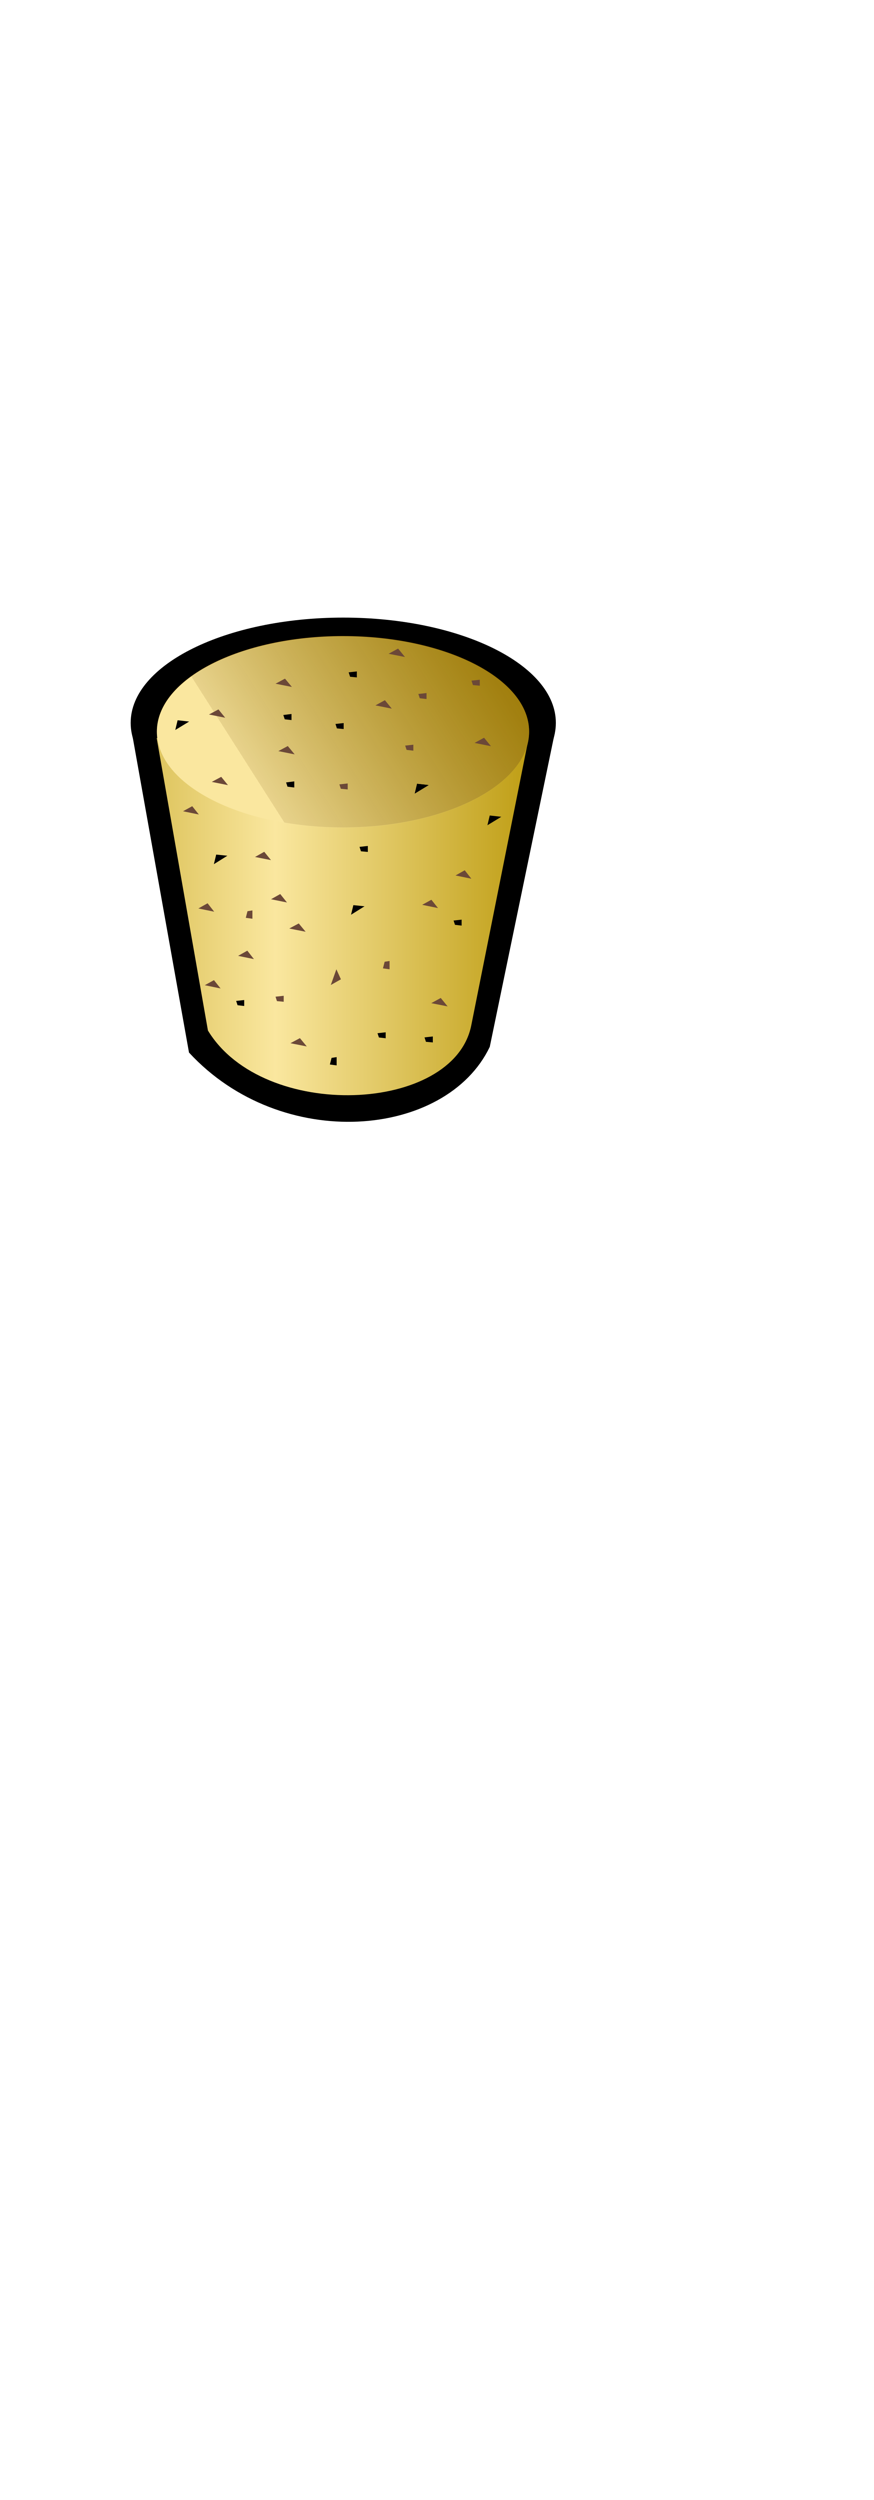 <?xml version="1.0" encoding="UTF-8" standalone="no"?>
<!-- Created with Inkscape (http://www.inkscape.org/) -->

<svg
   xmlns:i="http://ns.adobe.com/AdobeIllustrator/10.0/"
   xmlns:a="http://ns.adobe.com/AdobeSVGViewerExtensions/3.0/"
   xmlns:dc="http://purl.org/dc/elements/1.1/"
   xmlns:cc="http://creativecommons.org/ns#"
   xmlns:rdf="http://www.w3.org/1999/02/22-rdf-syntax-ns#"
   xmlns:svg="http://www.w3.org/2000/svg"
   xmlns="http://www.w3.org/2000/svg"
   xmlns:xlink="http://www.w3.org/1999/xlink"
   xmlns:sodipodi="http://sodipodi.sourceforge.net/DTD/sodipodi-0.dtd"
   xmlns:inkscape="http://www.inkscape.org/namespaces/inkscape"
   width="210"
   height="600"
   id="svg5291"
   sodipodi:version="0.32"
   inkscape:version="0.48.3.1 r9886"
   version="1.0"
   sodipodi:docname="cork.svg"
   inkscape:output_extension="org.inkscape.output.svg.inkscape">
  <defs
     id="defs5293">
    <linearGradient
       id="linearGradient4385">
      <stop
         id="stop4387"
         offset="0"
         style="stop-color:#d0c47e;stop-opacity:0.522;" />
      <stop
         id="stop4389"
         offset="1"
         style="stop-color:#e1cd91;stop-opacity:0;" />
    </linearGradient>
    <linearGradient
       gradientUnits="userSpaceOnUse"
       id="linearGradient4351"
       x1="155.935"
       x2="155.935"
       y1="332.49"
       y2="20.772">
      <stop
         offset="0"
         style="stop-color:#bf9e15;stop-opacity:0.664;"
         id="stop4355" />
      <stop
         offset="1"
         style="stop-color:#fae79f;stop-opacity:0.876;"
         id="stop4357" />
      <a:midPointStop
         offset="0"
         style="stop-color:#FFFFFF" />
      <a:midPointStop
         offset="0.5"
         style="stop-color:#FFFFFF" />
      <a:midPointStop
         offset="0"
         style="stop-color:#BF9E15" />
      <a:midPointStop
         offset="0.5"
         style="stop-color:#BF9E15" />
      <a:midPointStop
         offset="1"
         style="stop-color:#FAE79F" />
    </linearGradient>
    <linearGradient
       gradientUnits="userSpaceOnUse"
       id="XMLID_5_"
       x1="470.062"
       x2="436.931"
       y1="378.774"
       y2="372.932">
      <stop
         offset="0"
         style="stop-color:#FFFFFF"
         id="stop3066" />
      <stop
         offset="0"
         style="stop-color:#BF9E15"
         id="stop3068" />
      <stop
         offset="1"
         style="stop-color:#FAE79F"
         id="stop3070" />
      <a:midPointStop
         offset="0"
         style="stop-color:#FFFFFF" />
      <a:midPointStop
         offset="0.5"
         style="stop-color:#FFFFFF" />
      <a:midPointStop
         offset="0"
         style="stop-color:#BF9E15" />
      <a:midPointStop
         offset="0.5"
         style="stop-color:#BF9E15" />
      <a:midPointStop
         offset="1"
         style="stop-color:#FAE79F" />
    </linearGradient>
    <linearGradient
       gradientUnits="userSpaceOnUse"
       id="XMLID_4_"
       x1="265.135"
       x2="293.753"
       y1="432.457"
       y2="270.153">
      <stop
         offset="0"
         style="stop-color:#FFFFFF"
         id="stop3027" />
      <stop
         offset="0"
         style="stop-color:#BF9E15"
         id="stop3029" />
      <stop
         offset="1"
         style="stop-color:#FAE79F"
         id="stop3031" />
      <a:midPointStop
         offset="0"
         style="stop-color:#FFFFFF" />
      <a:midPointStop
         offset="0.5"
         style="stop-color:#FFFFFF" />
      <a:midPointStop
         offset="0"
         style="stop-color:#BF9E15" />
      <a:midPointStop
         offset="0.5"
         style="stop-color:#BF9E15" />
      <a:midPointStop
         offset="1"
         style="stop-color:#FAE79F" />
    </linearGradient>
    <linearGradient
       gradientUnits="userSpaceOnUse"
       id="XMLID_3_"
       x1="155.614"
       x2="155.614"
       y1="1.56"
       y2="32.763">
      <stop
         offset="0"
         style="stop-color:#FFFFFF"
         id="stop2934" />
      <stop
         offset="0"
         style="stop-color:#BF9E15"
         id="stop2936" />
      <stop
         offset="1"
         style="stop-color:#FAE79F"
         id="stop2938" />
      <a:midPointStop
         offset="0"
         style="stop-color:#FFFFFF" />
      <a:midPointStop
         offset="0.5"
         style="stop-color:#FFFFFF" />
      <a:midPointStop
         offset="0"
         style="stop-color:#BF9E15" />
      <a:midPointStop
         offset="0.5"
         style="stop-color:#BF9E15" />
      <a:midPointStop
         offset="1"
         style="stop-color:#FAE79F" />
    </linearGradient>
    <linearGradient
       gradientUnits="userSpaceOnUse"
       id="XMLID_2_"
       x1="155.935"
       x2="155.935"
       y1="332.49"
       y2="20.772">
      <stop
         offset="0"
         style="stop-color:#FFFFFF"
         id="stop2895" />
      <stop
         offset="0"
         style="stop-color:#BF9E15"
         id="stop2897" />
      <stop
         offset="1"
         style="stop-color:#FAE79F"
         id="stop2899" />
      <a:midPointStop
         offset="0"
         style="stop-color:#FFFFFF" />
      <a:midPointStop
         offset="0.5"
         style="stop-color:#FFFFFF" />
      <a:midPointStop
         offset="0"
         style="stop-color:#BF9E15" />
      <a:midPointStop
         offset="0.5"
         style="stop-color:#BF9E15" />
      <a:midPointStop
         offset="1"
         style="stop-color:#FAE79F" />
    </linearGradient>
    <linearGradient
       gradientUnits="userSpaceOnUse"
       id="XMLID_1_"
       x1="238.024"
       x2="212.048"
       y1="330.882"
       y2="478.203">
      <stop
         offset="0"
         style="stop-color:#FFFFFF"
         id="stop2884" />
      <stop
         offset="0"
         style="stop-color:#BFBFBF"
         id="stop2886" />
      <stop
         offset="1"
         style="stop-color:#FFFFFF"
         id="stop2888" />
      <a:midPointStop
         offset="0"
         style="stop-color:#FFFFFF" />
      <a:midPointStop
         offset="0.5"
         style="stop-color:#FFFFFF" />
      <a:midPointStop
         offset="0"
         style="stop-color:#BFBFBF" />
      <a:midPointStop
         offset="0.5"
         style="stop-color:#BFBFBF" />
      <a:midPointStop
         offset="1"
         style="stop-color:#FFFFFF" />
    </linearGradient>
    <linearGradient
       inkscape:collect="always"
       id="linearGradient4384">
      <stop
         style="stop-color: white; stop-opacity: 1;"
         offset="0"
         id="stop4386" />
      <stop
         style="stop-color: white; stop-opacity: 0;"
         offset="1"
         id="stop4388" />
    </linearGradient>
    <linearGradient
       inkscape:collect="always"
       id="linearGradient3636">
      <stop
         style="stop-color: white; stop-opacity: 1;"
         offset="0"
         id="stop3638" />
      <stop
         style="stop-color: white; stop-opacity: 0;"
         offset="1"
         id="stop3640" />
    </linearGradient>
    <linearGradient
       inkscape:collect="always"
       id="linearGradient3436">
      <stop
         style="stop-color: white; stop-opacity: 1;"
         offset="0"
         id="stop3438" />
      <stop
         style="stop-color: white; stop-opacity: 0;"
         offset="1"
         id="stop3440" />
    </linearGradient>
    <linearGradient
       id="linearGradient1400">
      <stop
         id="stop1401"
         offset="0"
         style="stop-color: rgb(0, 0, 0); stop-opacity: 0.678;" />
      <stop
         id="stop1403"
         offset="0.57"
         style="stop-color: rgb(0, 0, 0); stop-opacity: 0.329;" />
      <stop
         id="stop1402"
         offset="1"
         style="stop-color: rgb(0, 0, 0); stop-opacity: 0;" />
    </linearGradient>
    <linearGradient
       id="linearGradient11719">
      <stop
         style="stop-color: black; stop-opacity: 0;"
         offset="0"
         id="stop11721" />
      <stop
         style="stop-color: black; stop-opacity: 0;"
         offset="0.6"
         id="stop11723" />
      <stop
         style="stop-color: black; stop-opacity: 1;"
         offset="1"
         id="stop11725" />
    </linearGradient>
    <radialGradient
       inkscape:collect="always"
       xlink:href="#linearGradient11719"
       id="radialGradient3205"
       gradientUnits="userSpaceOnUse"
       gradientTransform="matrix(8.348,-2.237,1.902,7.099,-5256.705,-151.124)"
       cx="505.313"
       cy="340.957"
       fx="505.313"
       fy="340.957"
       r="17.922" />
    <linearGradient
       id="linearGradient5190">
      <stop
         style="stop-color:#ccc68b;stop-opacity:1;"
         offset="0"
         id="stop5192" />
      <stop
         id="stop5204"
         offset="0.125"
         style="stop-color:#d9d47a;stop-opacity:1;" />
      <stop
         id="stop5202"
         offset="0.25"
         style="stop-color:#79d084;stop-opacity:1;" />
      <stop
         id="stop5198"
         offset="0.5"
         style="stop-color:#d633e0;stop-opacity:1;" />
      <stop
         style="stop-color:#c77676;stop-opacity:1;"
         offset="0.75"
         id="stop5200" />
      <stop
         style="stop-color:#ccc68b;stop-opacity:1;"
         offset="1"
         id="stop5194" />
    </linearGradient>
    <inkscape:perspective
       sodipodi:type="inkscape:persp3d"
       inkscape:vp_x="0 : 526.18109 : 1"
       inkscape:vp_y="0 : 1000 : 0"
       inkscape:vp_z="744.09448 : 526.18109 : 1"
       inkscape:persp3d-origin="372.04724 : 350.78739 : 1"
       id="perspective5299" />
    <linearGradient
       y2="478.203"
       y1="330.882"
       x2="212.048"
       x1="238.024"
       id="linearGradient3190"
       gradientUnits="userSpaceOnUse">
      <stop
         id="stop3192"
         style="stop-color:#FFFFFF"
         offset="0" />
      <stop
         id="stop3194"
         style="stop-color:#BFBFBF"
         offset="0" />
      <stop
         id="stop3196"
         style="stop-color:#FFFFFF"
         offset="1" />
      <a:midPointStop
         style="stop-color:#FFFFFF"
         offset="0" />
      <a:midPointStop
         style="stop-color:#FFFFFF"
         offset="0.5" />
      <a:midPointStop
         style="stop-color:#BFBFBF"
         offset="0" />
      <a:midPointStop
         style="stop-color:#BFBFBF"
         offset="0.5" />
      <a:midPointStop
         style="stop-color:#FFFFFF"
         offset="1" />
    </linearGradient>
    <linearGradient
       y2="20.772"
       y1="332.49"
       x2="155.935"
       x1="155.935"
       id="linearGradient3200"
       gradientUnits="userSpaceOnUse">
      <stop
         id="stop3202"
         style="stop-color:#FFFFFF"
         offset="0" />
      <stop
         id="stop3204"
         style="stop-color:#BF9E15"
         offset="0" />
      <stop
         id="stop3206"
         style="stop-color:#FAE79F"
         offset="1" />
      <a:midPointStop
         style="stop-color:#FFFFFF"
         offset="0" />
      <a:midPointStop
         style="stop-color:#FFFFFF"
         offset="0.5" />
      <a:midPointStop
         style="stop-color:#BF9E15"
         offset="0" />
      <a:midPointStop
         style="stop-color:#BF9E15"
         offset="0.5" />
      <a:midPointStop
         style="stop-color:#FAE79F"
         offset="1" />
    </linearGradient>
    <linearGradient
       y2="32.763"
       y1="1.56"
       x2="155.614"
       x1="155.614"
       id="linearGradient3224"
       gradientUnits="userSpaceOnUse">
      <stop
         id="stop3226"
         style="stop-color:#FFFFFF"
         offset="0" />
      <stop
         id="stop3228"
         style="stop-color:#BF9E15"
         offset="0" />
      <stop
         id="stop3230"
         style="stop-color:#FAE79F"
         offset="1" />
      <a:midPointStop
         style="stop-color:#FFFFFF"
         offset="0" />
      <a:midPointStop
         style="stop-color:#FFFFFF"
         offset="0.5" />
      <a:midPointStop
         style="stop-color:#BF9E15"
         offset="0" />
      <a:midPointStop
         style="stop-color:#BF9E15"
         offset="0.5" />
      <a:midPointStop
         style="stop-color:#FAE79F"
         offset="1" />
    </linearGradient>
    <linearGradient
       y2="270.153"
       y1="432.457"
       x2="293.753"
       x1="265.135"
       id="linearGradient3275"
       gradientUnits="userSpaceOnUse">
      <stop
         id="stop3277"
         style="stop-color:#FFFFFF"
         offset="0" />
      <stop
         id="stop3279"
         style="stop-color:#BF9E15"
         offset="0" />
      <stop
         id="stop3281"
         style="stop-color:#FAE79F"
         offset="1" />
      <a:midPointStop
         style="stop-color:#FFFFFF"
         offset="0" />
      <a:midPointStop
         style="stop-color:#FFFFFF"
         offset="0.5" />
      <a:midPointStop
         style="stop-color:#BF9E15"
         offset="0" />
      <a:midPointStop
         style="stop-color:#BF9E15"
         offset="0.5" />
      <a:midPointStop
         style="stop-color:#FAE79F"
         offset="1" />
    </linearGradient>
    <linearGradient
       y2="372.932"
       y1="378.774"
       x2="436.931"
       x1="470.062"
       id="linearGradient3299"
       gradientUnits="userSpaceOnUse">
      <stop
         id="stop3301"
         style="stop-color:#FFFFFF"
         offset="0" />
      <stop
         id="stop3303"
         style="stop-color:#BF9E15"
         offset="0" />
      <stop
         id="stop3305"
         style="stop-color:#FAE79F"
         offset="1" />
      <a:midPointStop
         style="stop-color:#FFFFFF"
         offset="0" />
      <a:midPointStop
         style="stop-color:#FFFFFF"
         offset="0.5" />
      <a:midPointStop
         style="stop-color:#BF9E15"
         offset="0" />
      <a:midPointStop
         style="stop-color:#BF9E15"
         offset="0.5" />
      <a:midPointStop
         style="stop-color:#FAE79F"
         offset="1" />
    </linearGradient>
    <linearGradient
       inkscape:collect="always"
       xlink:href="#XMLID_3_"
       id="linearGradient3482"
       gradientUnits="userSpaceOnUse"
       x1="155.614"
       y1="1.56"
       x2="155.614"
       y2="32.763"
       gradientTransform="matrix(0.533,0,0,0.533,185.24,11.223)" />
    <linearGradient
       inkscape:collect="always"
       xlink:href="#XMLID_2_"
       id="linearGradient3500"
       gradientUnits="userSpaceOnUse"
       x1="155.935"
       y1="332.49"
       x2="155.935"
       y2="20.772"
       gradientTransform="matrix(0.533,0,0,0.533,185.24,11.223)" />
    <linearGradient
       inkscape:collect="always"
       xlink:href="#linearGradient4384"
       id="linearGradient3507"
       gradientUnits="userSpaceOnUse"
       gradientTransform="matrix(2.652,0,0,2.652,-1444.194,-743.236)"
       x1="659.435"
       y1="530.427"
       x2="575.84"
       y2="444.694" />
    <linearGradient
       inkscape:collect="always"
       xlink:href="#linearGradient3636"
       id="linearGradient3513"
       gradientUnits="userSpaceOnUse"
       gradientTransform="matrix(2.527,0,0,2.652,-1369.886,-752.887)"
       x1="573.277"
       y1="-2.648"
       x2="573.277"
       y2="541.648" />
    <linearGradient
       inkscape:collect="always"
       xlink:href="#linearGradient3436"
       id="linearGradient3516"
       gradientUnits="userSpaceOnUse"
       gradientTransform="matrix(2.527,0,0,2.652,-1369.886,-752.887)"
       x1="433.473"
       y1="377.491"
       x2="611.573"
       y2="377.491" />
    <radialGradient
       inkscape:collect="always"
       xlink:href="#linearGradient11719"
       id="radialGradient3519"
       gradientUnits="userSpaceOnUse"
       gradientTransform="matrix(1.031,-16.894,5.985,0.365,-2992.2,8607.798)"
       cx="494.123"
       cy="423.26"
       fx="494.123"
       fy="423.26"
       r="28.917" />
    <radialGradient
       inkscape:collect="always"
       xlink:href="#linearGradient11719"
       id="radialGradient3524"
       gradientUnits="userSpaceOnUse"
       gradientTransform="matrix(0,-2.552,3.457,1.9810787e-6,-1017.025,1425.982)"
       cx="521.02"
       cy="324.51"
       fx="521.02"
       fy="324.51"
       r="17.922" />
    <linearGradient
       inkscape:collect="always"
       xlink:href="#linearGradient1400"
       id="linearGradient3527"
       gradientUnits="userSpaceOnUse"
       gradientTransform="matrix(2.652,0,0,2.652,-1235.948,-752.887)"
       x1="502.019"
       y1="353.446"
       x2="504.573"
       y2="323.715" />
    <radialGradient
       inkscape:collect="always"
       xlink:href="#linearGradient11719"
       id="radialGradient3530"
       gradientUnits="userSpaceOnUse"
       gradientTransform="matrix(0,-2.627,3.559,2.039402e-6,-1051.547,1462.057)"
       cx="506.723"
       cy="326.562"
       fx="506.723"
       fy="326.562"
       r="17.922" />
    <radialGradient
       inkscape:collect="always"
       xlink:href="#linearGradient11719"
       id="radialGradient3533"
       gradientUnits="userSpaceOnUse"
       gradientTransform="matrix(2.153,-4.42,4.88,2.377,-2608.685,1573.966)"
       cx="508.929"
       cy="327.405"
       fx="508.929"
       fy="327.405"
       r="17.922" />
    <radialGradient
       inkscape:collect="always"
       xlink:href="#linearGradient11719"
       id="radialGradient3536"
       gradientUnits="userSpaceOnUse"
       gradientTransform="matrix(-3.5986634e-6,-5.954,3.789,0,-1155.35,3130.631)"
       cx="504.932"
       cy="332.632"
       fx="504.932"
       fy="332.632"
       r="17.922" />
    <radialGradient
       inkscape:collect="always"
       xlink:href="#linearGradient11719"
       id="radialGradient3539"
       gradientUnits="userSpaceOnUse"
       gradientTransform="matrix(5.751,-1.541,1.066,3.979,-3169.021,-432.832)"
       cx="507.583"
       cy="332.632"
       fx="507.583"
       fy="332.632"
       r="17.922" />
    <radialGradient
       inkscape:collect="always"
       xlink:href="#linearGradient11719"
       id="radialGradient3542"
       gradientUnits="userSpaceOnUse"
       gradientTransform="matrix(7.013,-0.556,1.711,21.589,-4040.79,-7234.927)"
       cx="499.623"
       cy="357.746"
       fx="499.623"
       fy="357.746"
       r="13.047" />
    <radialGradient
       inkscape:collect="always"
       xlink:href="#linearGradient11719"
       id="radialGradient3545"
       gradientUnits="userSpaceOnUse"
       gradientTransform="matrix(4.678,-1.253,1.066,3.979,-2624.144,-578.831)"
       cx="505.313"
       cy="340.957"
       fx="505.313"
       fy="340.957"
       r="17.922" />
    <linearGradient
       inkscape:collect="always"
       xlink:href="#linearGradient5190"
       id="linearGradient3550"
       gradientUnits="userSpaceOnUse"
       gradientTransform="matrix(0.56,0,0,0.56,321.71,-494.141)"
       x1="-433.603"
       y1="1671.175"
       x2="-298.368"
       y2="1846.175" />
    <linearGradient
       inkscape:collect="always"
       xlink:href="#linearGradient3224"
       id="linearGradient4337"
       x1="150.683"
       y1="86.085"
       x2="89.969"
       y2="86.085"
       gradientUnits="userSpaceOnUse"
       spreadMethod="reflect" />
    <linearGradient
       inkscape:collect="always"
       xlink:href="#linearGradient4351"
       id="linearGradient4345"
       x1="145.776"
       y1="30.622"
       x2="92.919"
       y2="64.319"
       gradientUnits="userSpaceOnUse"
       gradientTransform="translate(0,0.063)" />
    <radialGradient
       inkscape:collect="always"
       xlink:href="#linearGradient4385"
       id="radialGradient4382"
       cx="90.856"
       cy="55.995"
       fx="90.856"
       fy="55.995"
       r="44.723"
       gradientTransform="matrix(1.04,-1.5971133e-2,9.4852154e-3,0.618,-4.159,15.768)"
       gradientUnits="userSpaceOnUse" />
    <linearGradient
       inkscape:collect="always"
       xlink:href="#linearGradient4384"
       id="linearGradient3201"
       gradientUnits="userSpaceOnUse"
       gradientTransform="matrix(2.652,0,0,2.652,-1444.194,-743.236)"
       x1="659.435"
       y1="530.427"
       x2="575.84"
       y2="444.694" />
    <linearGradient
       inkscape:collect="always"
       xlink:href="#linearGradient3636"
       id="linearGradient3204"
       gradientUnits="userSpaceOnUse"
       gradientTransform="matrix(2.527,0,0,2.652,-1369.886,-752.887)"
       x1="573.277"
       y1="-2.648"
       x2="573.277"
       y2="541.648" />
    <linearGradient
       inkscape:collect="always"
       xlink:href="#linearGradient3436"
       id="linearGradient3207"
       gradientUnits="userSpaceOnUse"
       gradientTransform="matrix(2.527,0,0,2.652,-1369.886,-752.887)"
       x1="433.473"
       y1="377.491"
       x2="611.573"
       y2="377.491" />
    <radialGradient
       inkscape:collect="always"
       xlink:href="#linearGradient11719"
       id="radialGradient3210"
       gradientUnits="userSpaceOnUse"
       gradientTransform="matrix(1.031,-16.894,5.985,0.365,-2992.2,8607.798)"
       cx="494.123"
       cy="423.26"
       fx="494.123"
       fy="423.26"
       r="28.917" />
    <radialGradient
       inkscape:collect="always"
       xlink:href="#linearGradient11719"
       id="radialGradient3215"
       gradientUnits="userSpaceOnUse"
       gradientTransform="matrix(2.153,-4.42,4.88,2.377,-2608.685,1573.966)"
       cx="508.929"
       cy="327.405"
       fx="508.929"
       fy="327.405"
       r="17.922" />
    <radialGradient
       inkscape:collect="always"
       xlink:href="#linearGradient11719"
       id="radialGradient3218"
       gradientUnits="userSpaceOnUse"
       gradientTransform="matrix(-3.5986634e-6,-5.954,3.789,0,-1155.35,3130.631)"
       cx="504.932"
       cy="332.632"
       fx="504.932"
       fy="332.632"
       r="17.922" />
    <radialGradient
       inkscape:collect="always"
       xlink:href="#linearGradient11719"
       id="radialGradient3221"
       gradientUnits="userSpaceOnUse"
       gradientTransform="matrix(5.751,-1.541,1.066,3.979,-3169.021,-432.832)"
       cx="507.583"
       cy="332.632"
       fx="507.583"
       fy="332.632"
       r="17.922" />
    <radialGradient
       inkscape:collect="always"
       xlink:href="#linearGradient11719"
       id="radialGradient3224"
       gradientUnits="userSpaceOnUse"
       gradientTransform="matrix(7.013,-0.556,1.711,21.589,-4040.79,-7234.927)"
       cx="499.623"
       cy="357.746"
       fx="499.623"
       fy="357.746"
       r="13.047" />
    <radialGradient
       inkscape:collect="always"
       xlink:href="#linearGradient11719"
       id="radialGradient3227"
       gradientUnits="userSpaceOnUse"
       gradientTransform="matrix(4.678,-1.253,1.066,3.979,-2624.144,-578.831)"
       cx="505.313"
       cy="340.957"
       fx="505.313"
       fy="340.957"
       r="17.922" />
    <linearGradient
       inkscape:collect="always"
       xlink:href="#linearGradient5190"
       id="linearGradient3232"
       gradientUnits="userSpaceOnUse"
       gradientTransform="matrix(0.56,0,0,0.56,321.71,-494.141)"
       x1="-433.603"
       y1="1671.175"
       x2="-298.368"
       y2="1846.175" />
    <radialGradient
       inkscape:collect="always"
       xlink:href="#linearGradient11719"
       id="radialGradient3299"
       gradientUnits="userSpaceOnUse"
       gradientTransform="matrix(0,-2.627,3.559,2.039402e-6,-1051.547,1462.057)"
       cx="506.723"
       cy="326.562"
       fx="506.723"
       fy="326.562"
       r="17.922" />
    <linearGradient
       inkscape:collect="always"
       xlink:href="#linearGradient1400"
       id="linearGradient3301"
       gradientUnits="userSpaceOnUse"
       gradientTransform="matrix(2.652,0,0,2.652,-1235.948,-752.887)"
       x1="502.019"
       y1="353.446"
       x2="504.573"
       y2="323.715" />
    <radialGradient
       inkscape:collect="always"
       xlink:href="#linearGradient11719"
       id="radialGradient3303"
       gradientUnits="userSpaceOnUse"
       gradientTransform="matrix(0,-2.552,3.457,1.9810787e-6,-1017.025,1425.982)"
       cx="521.02"
       cy="324.51"
       fx="521.02"
       fy="324.51"
       r="17.922" />
    <linearGradient
       inkscape:collect="always"
       xlink:href="#linearGradient3224"
       id="linearGradient3305"
       gradientUnits="userSpaceOnUse"
       spreadMethod="reflect"
       x1="150.683"
       y1="86.085"
       x2="89.969"
       y2="86.085" />
    <linearGradient
       inkscape:collect="always"
       xlink:href="#linearGradient4351"
       id="linearGradient3307"
       gradientUnits="userSpaceOnUse"
       gradientTransform="translate(0,0.063)"
       x1="145.776"
       y1="30.622"
       x2="92.919"
       y2="64.319" />
    <radialGradient
       inkscape:collect="always"
       xlink:href="#linearGradient11719"
       id="radialGradient4374"
       gradientUnits="userSpaceOnUse"
       gradientTransform="matrix(0,-2.627,3.559,2.039402e-6,-1051.547,1462.057)"
       cx="506.723"
       cy="326.562"
       fx="506.723"
       fy="326.562"
       r="17.922" />
    <linearGradient
       inkscape:collect="always"
       xlink:href="#linearGradient1400"
       id="linearGradient4376"
       gradientUnits="userSpaceOnUse"
       gradientTransform="matrix(2.652,0,0,2.652,-1235.948,-752.887)"
       x1="502.019"
       y1="353.446"
       x2="504.573"
       y2="323.715" />
    <radialGradient
       inkscape:collect="always"
       xlink:href="#linearGradient11719"
       id="radialGradient4378"
       gradientUnits="userSpaceOnUse"
       gradientTransform="matrix(0,-2.552,3.457,1.9810787e-6,-1017.025,1425.982)"
       cx="521.02"
       cy="324.51"
       fx="521.02"
       fy="324.51"
       r="17.922" />
    <linearGradient
       inkscape:collect="always"
       xlink:href="#linearGradient3224"
       id="linearGradient4380"
       gradientUnits="userSpaceOnUse"
       spreadMethod="reflect"
       x1="150.683"
       y1="86.085"
       x2="89.969"
       y2="86.085" />
    <linearGradient
       inkscape:collect="always"
       xlink:href="#linearGradient4351"
       id="linearGradient4382"
       gradientUnits="userSpaceOnUse"
       gradientTransform="translate(0,0.063)"
       x1="145.776"
       y1="30.622"
       x2="92.919"
       y2="64.319" />
    <filter
       inkscape:collect="always"
       id="filter4400"
       x="-0.148"
       width="1.295"
       y="-0.12"
       height="1.24">
      <feGaussianBlur
         inkscape:collect="always"
         stdDeviation="6.27"
         id="feGaussianBlur4402" />
    </filter>
  </defs>
  <sodipodi:namedview
     id="base"
     pagecolor="#ffffff"
     bordercolor="#666666"
     borderopacity="1.0"
     gridtolerance="10000"
     guidetolerance="10"
     objecttolerance="10"
     inkscape:pageopacity="0"
     inkscape:pageshadow="2"
     inkscape:zoom="1.8101934"
     inkscape:cx="68.925376"
     inkscape:cy="309.33238"
     inkscape:document-units="px"
     inkscape:current-layer="layer1"
     showgrid="false"
     inkscape:window-width="1374"
     inkscape:window-height="915"
     inkscape:window-x="39"
     inkscape:window-y="80"
     showguides="true"
     inkscape:guide-bbox="true"
     inkscape:window-maximized="0" />
  <g
     inkscape:label="Layer 1"
     inkscape:groupmode="layer"
     id="layer1">
    <g
       id="g3164-0"
       transform="matrix(1.002,0,0,0.967,-69.37,208.494)"
       style="fill:#ffffff;fill-opacity:1;filter:url(#filter4400)"
       inkscape:export-filename="/home/fede/projects/bottle-cork/docs/cork.png"
       inkscape:export-xdpi="51.967331"
       inkscape:export-ydpi="51.967331">
      <path
         inkscape:connector-curvature="0"
         style="fill:#ffffff;fill-opacity:1;fill-rule:evenodd;stroke:none"
         d="m 114.551,45.628 c 22.231,24.955 61.68,21.227 72.125,-1.414 l 15.556,-77.782 -101.579,-1.377 13.898,80.573 z"
         id="path3166-5"
         sodipodi:nodetypes="ccccc" />
      <path
         inkscape:connector-curvature="0"
         style="fill:#ffffff;fill-opacity:1;stroke:none"
         d="m 151.544,-62.324 c 28.146,-4.5e-5 50.978,11.663 50.978,26.126 4e-5,14.463 -22.832,26.266 -50.978,26.266 -28.146,4.48e-5 -50.978,-11.803 -50.978,-26.266 0,-14.463 22.832,-26.126 50.978,-26.126 z"
         id="path3168-7"
         sodipodi:nodetypes="csssc" />
    </g>
    <g
       id="g4316"
       transform="translate(-23.8,-25.728)"
       inkscape:export-filename="/home/fede/projects/bottle-cork/docs/cork.png"
       inkscape:export-xdpi="51.967331"
       inkscape:export-ydpi="51.967331">
      <g
         style="fill:#000000"
         transform="matrix(1.002,0,0,0.967,-45.57,234.222)"
         id="g3164">
        <path
           sodipodi:nodetypes="ccccc"
           id="path3166"
           d="m 114.551,45.628 c 22.231,24.955 61.68,21.227 72.125,-1.414 l 15.556,-77.782 -101.579,-1.377 13.898,80.573 z"
           style="fill:#000000;fill-rule:evenodd;stroke:none"
           inkscape:connector-curvature="0" />
        <path
           sodipodi:nodetypes="csssc"
           id="path3168"
           d="m 151.544,-62.324 c 28.146,-4.5e-5 50.978,11.663 50.978,26.126 4e-5,14.463 -22.832,26.266 -50.978,26.266 -28.146,4.48e-5 -50.978,-11.803 -50.978,-26.266 0,-14.463 22.832,-26.126 50.978,-26.126 z"
           style="fill:#000000;fill-opacity:1;stroke:none"
           inkscape:connector-curvature="0" />
      </g>
      <g
         transform="translate(0,160)"
         id="g4503">
        <g
           id="g4472">
          <path
             sodipodi:nodetypes="csssc"
             id="path4284"
             d="m 104.95,96.519 c 17.157,-5.9e-5 31.076,6.918 31.076,15.496 3e-5,8.579 -13.918,15.579 -31.076,15.579 -17.157,0 -31.076,-7.001 -31.076,-15.579 0,-8.579 13.918,-15.496 31.076,-15.496 z"
             style="fill:url(#radialGradient4374);fill-opacity:1;stroke:none"
             inkscape:connector-curvature="0" />
          <path
             sodipodi:nodetypes="csssc"
             id="path4292"
             d="m 104.95,96.519 c 17.157,-5.9e-5 31.076,6.918 31.076,15.496 3e-5,8.579 -13.918,15.579 -31.076,15.579 -17.157,0 -31.076,-7.001 -31.076,-15.579 0,-8.579 13.918,-15.496 31.076,-15.496 z"
             style="fill:url(#linearGradient4376);fill-opacity:1;stroke:none"
             inkscape:connector-curvature="0" />
          <path
             style="fill:url(#radialGradient4378);fill-opacity:1;stroke:none"
             d="m 104.95,96.519 c 17.157,-5.9e-5 31.076,6.918 31.076,15.496 3e-5,8.579 -13.918,15.579 -31.076,15.579 -17.157,0 -31.076,-7.001 -31.076,-15.579 0,-8.579 13.918,-15.496 31.076,-15.496 z"
             id="path4288"
             sodipodi:nodetypes="csssc"
             inkscape:connector-curvature="0" />
          <path
             sodipodi:nodetypes="ccccc"
             id="path2577"
             d="m 73.76,113.061 c 13.3,21.893 59.075,19.863 63.276,-1.241 L 150.683,43.582 61.442,42.859 73.76,113.061 z"
             style="fill:url(#linearGradient4380);fill-opacity:1;fill-rule:evenodd;stroke:none;opacity:1"
             inkscape:connector-curvature="0" />
          <g
             id="g4423">
            <path
               style="fill:#6b4838;fill-rule:evenodd"
               id="path2903"
               i:knockout="Off"
               d="m 93.586,116.102 3.928,0.78 -1.653,-1.996 -2.276,1.216 z"
               clip-rule="evenodd"
               inkscape:connector-curvature="0" />
            <path
               style="fill:#6b4838;fill-rule:evenodd"
               id="path2905"
               i:knockout="Off"
               d="m 93.306,88.575 3.928,0.778 -1.653,-1.994 -2.275,1.216 z"
               clip-rule="evenodd"
               inkscape:connector-curvature="0" />
            <path
               style="fill:#6b4838;fill-rule:evenodd"
               id="path2907"
               i:knockout="Off"
               d="m 71.461,83.763 3.803,0.779 -1.59,-2.026 -2.213,1.247 z"
               clip-rule="evenodd"
               inkscape:connector-curvature="0" />
            <path
               style="fill:#6b4838;fill-rule:evenodd"
               id="path2913"
               i:knockout="Off"
               d="m 133.249,75.845 3.804,0.779 -1.59,-2.026 -2.213,1.247 z"
               clip-rule="evenodd"
               inkscape:connector-curvature="0" />
            <path
               style="fill:#6b4838;fill-rule:evenodd"
               id="path2915"
               i:knockout="Off"
               d="m 85.074,71.409 3.835,0.749 -1.621,-1.996 -2.213,1.247 z"
               clip-rule="evenodd"
               inkscape:connector-curvature="0" />
            <path
               style="fill:#6b4838;fill-rule:evenodd"
               id="path2917"
               i:knockout="Off"
               d="m 125.237,82.89 3.804,0.78 -1.59,-1.995 -2.214,1.216 z"
               clip-rule="evenodd"
               inkscape:connector-curvature="0" />
            <path
               style="fill:#6b4838;fill-rule:evenodd"
               id="path2919"
               i:knockout="Off"
               d="m 127.424,106.491 3.928,0.779 -1.653,-2.026 -2.276,1.247 z"
               clip-rule="evenodd"
               inkscape:connector-curvature="0" />
            <path
               style="fill-rule:evenodd"
               id="path2923"
               i:knockout="Off"
               d="m 133.125,87.691 1.59,0.187 0,-1.433 -1.933,0.218 0.343,1.029 z"
               clip-rule="evenodd"
               inkscape:connector-curvature="0" />
            <path
               style="fill:#6b4838;fill-rule:evenodd"
               id="path2925"
               i:knockout="Off"
               d="m 90.344,106.001 1.621,0.156 0,-1.434 -1.964,0.218 0.343,1.06 z"
               clip-rule="evenodd"
               inkscape:connector-curvature="0" />
            <path
               style="fill-rule:evenodd"
               id="path2927"
               i:knockout="Off"
               d="m 114.847,114.73 1.622,0.188 0,-1.434 -1.964,0.218 0.343,1.028 z"
               clip-rule="evenodd"
               inkscape:connector-curvature="0" />
            <path
               style="fill:#6b4838;fill-rule:evenodd"
               id="path2948"
               i:knockout="Off"
               d="m 88.919,81.549 3.835,0.779 -1.621,-2.026 -2.213,1.247 z"
               clip-rule="evenodd"
               inkscape:connector-curvature="0" />
            <path
               style="fill:#6b4838;fill-rule:evenodd"
               id="path2950"
               i:knockout="Off"
               d="m 67.773,60.435 3.804,0.779 -1.59,-1.995 -2.214,1.216 z"
               clip-rule="evenodd"
               inkscape:connector-curvature="0" />
            <path
               style="fill-rule:evenodd"
               id="path2954"
               i:knockout="Off"
               d="m 108.145,85.27 3.242,-2.026 -2.681,-0.28 -0.561,2.307 z"
               clip-rule="evenodd"
               inkscape:connector-curvature="0" />
            <path
               style="fill-rule:evenodd"
               id="path2958"
               i:knockout="Off"
               d="m 110.527,70.041 1.653,0.156 0,-1.434 -1.995,0.219 0.343,1.06 z"
               clip-rule="evenodd"
               inkscape:connector-curvature="0" />
            <path
               style="fill:#6b4838;fill-rule:evenodd"
               id="path3035"
               i:knockout="Off"
               d="m 104.622,98.364 -1.341,3.773 2.432,-1.371 -1.091,-2.402 z"
               clip-rule="evenodd"
               inkscape:connector-curvature="0" />
            <path
               style="fill:#6b4838;fill-rule:evenodd"
               id="path3057"
               i:knockout="Off"
               d="m 116.219,96.555 -0.405,1.59 1.59,0.218 0,-1.994 -1.184,0.187 z"
               clip-rule="evenodd"
               inkscape:connector-curvature="0" />
            <path
               style="fill-rule:evenodd"
               id="path3059"
               i:knockout="Off"
               d="m 103.468,119.625 -0.405,1.59 1.622,0.218 0,-1.995 -1.216,0.187 z"
               clip-rule="evenodd"
               inkscape:connector-curvature="0" />
            <path
               style="fill-rule:evenodd"
               id="path4359"
               i:knockout="Off"
               d="m 140.914,63.788 3.335,-2.026 -2.774,-0.311 -0.561,2.338 z"
               clip-rule="evenodd"
               inkscape:connector-curvature="0" />
            <path
               style="fill:#6b4838;fill-rule:evenodd"
               id="path4391"
               i:knockout="Off"
               d="m 81.008,95.139 3.804,0.779 -1.59,-2.026 -2.213,1.247 z"
               clip-rule="evenodd"
               inkscape:connector-curvature="0" />
            <path
               style="fill:#6b4838;fill-rule:evenodd"
               id="path4393"
               i:knockout="Off"
               d="m 72.996,102.184 3.804,0.78 -1.59,-1.995 -2.214,1.216 z"
               clip-rule="evenodd"
               inkscape:connector-curvature="0" />
            <path
               style="fill-rule:evenodd"
               id="path4395"
               i:knockout="Off"
               d="m 80.883,106.985 1.59,0.187 0,-1.433 -1.933,0.218 0.343,1.029 z"
               clip-rule="evenodd"
               inkscape:connector-curvature="0" />
            <path
               style="fill-rule:evenodd"
               id="path4397"
               i:knockout="Off"
               d="m 75.189,73.136 3.242,-2.026 -2.681,-0.28 -0.561,2.307 z"
               clip-rule="evenodd"
               inkscape:connector-curvature="0" />
            <path
               style="fill-rule:evenodd"
               id="path4399"
               i:knockout="Off"
               d="m 126.142,115.764 1.653,0.156 0,-1.434 -1.995,0.219 0.343,1.06 z"
               clip-rule="evenodd"
               inkscape:connector-curvature="0" />
            <path
               style="fill:#6b4838;fill-rule:evenodd"
               id="path4401"
               i:knockout="Off"
               d="m 83.263,84.421 -0.405,1.59 1.59,0.218 0,-1.994 -1.184,0.187 z"
               clip-rule="evenodd"
               inkscape:connector-curvature="0" />
          </g>
        </g>
        <g
           id="g4449">
          <path
             sodipodi:nodetypes="csssc"
             id="path4347"
             d="m 106.214,18.355 c 24.693,-4e-5 44.723,10.232 44.723,22.921 3e-5,12.689 -20.031,23.043 -44.723,23.043 -24.693,3.9e-5 -44.723,-10.355 -44.723,-23.043 0,-12.689 20.031,-22.921 44.723,-22.921 z"
             style="fill:#654100;fill-opacity:1;stroke:none"
             inkscape:connector-curvature="0" />
          <path
             sodipodi:nodetypes="csssc"
             id="path2579"
             d="m 106.214,18.418 c 24.693,-4e-5 44.723,10.232 44.723,22.921 3e-5,12.689 -20.031,23.043 -44.723,23.043 -24.693,3.9e-5 -44.723,-10.355 -44.723,-23.043 0,-12.689 20.031,-22.921 44.723,-22.921 z"
             style="fill:url(#linearGradient4382);fill-opacity:1;stroke:none"
             inkscape:connector-curvature="0" />
          <g
             id="g4403">
            <path
               style="fill:#6b4838;fill-rule:evenodd"
               id="path2909"
               i:knockout="Off"
               d="m 137.832,44.035 3.928,0.779 -1.653,-2.026 -2.276,1.247 z"
               clip-rule="evenodd"
               inkscape:connector-curvature="0" />
            <path
               style="fill-rule:evenodd"
               id="path2911"
               i:knockout="Off"
               d="m 123.459,56.179 3.335,-2.026 -2.774,-0.311 -0.561,2.338 z"
               clip-rule="evenodd"
               inkscape:connector-curvature="0" />
            <path
               style="fill:#6b4838;fill-rule:evenodd"
               id="path2929"
               i:knockout="Off"
               d="m 105.691,55.039 1.652,0.156 0,-1.433 -1.995,0.218 0.343,1.059 0,5.33e-4 -5.4e-4,0 z"
               clip-rule="evenodd"
               inkscape:connector-curvature="0" />
            <path
               style="fill:#6b4838;fill-rule:evenodd"
               id="path2931"
               i:knockout="Off"
               d="m 121.495,45.704 1.621,0.187 0,-1.434 -1.964,0.218 0.343,1.029 z"
               clip-rule="evenodd"
               inkscape:connector-curvature="0" />
            <path
               style="fill:#6b4838;fill-rule:evenodd"
               id="path2942"
               i:knockout="Off"
               d="m 74.011,37.208 3.896,0.779 -1.621,-1.995 -2.275,1.216 z"
               clip-rule="evenodd"
               inkscape:connector-curvature="0" />
            <path
               style="fill:#6b4838;fill-rule:evenodd"
               id="path2944"
               i:knockout="Off"
               d="m 90.003,29.82 3.928,0.779 -1.652,-1.995 -2.276,1.216 z"
               clip-rule="evenodd"
               inkscape:connector-curvature="0" />
            <path
               style="fill:#6b4838;fill-rule:evenodd"
               id="path2946"
               i:knockout="Off"
               d="m 114.007,35.026 3.928,0.779 -1.653,-2.026 -2.276,1.247 z"
               clip-rule="evenodd"
               inkscape:connector-curvature="0" />
            <path
               style="fill-rule:evenodd"
               id="path2952"
               i:knockout="Off"
               d="m 123.459,56.179 3.335,-2.026 -2.774,-0.311 -0.561,2.338 z"
               clip-rule="evenodd"
               inkscape:connector-curvature="0" />
            <path
               style="fill-rule:evenodd"
               id="path2960"
               i:knockout="Off"
               d="m 104.749,40.544 1.621,0.156 0,-1.434 -1.963,0.218 0.342,1.06 z"
               clip-rule="evenodd"
               inkscape:connector-curvature="0" />
            <path
               style="fill-rule:evenodd"
               id="path2962"
               i:knockout="Off"
               d="m 92.217,38.362 1.621,0.187 0,-1.465 -1.964,0.249 0.343,1.029 z"
               clip-rule="evenodd"
               inkscape:connector-curvature="0" />
            <path
               style="fill:#6b4838;fill-rule:evenodd"
               id="path4361"
               i:knockout="Off"
               d="m 137.431,30.148 1.652,0.156 0,-1.433 -1.995,0.218 0.343,1.059 0,5.33e-4 -5.4e-4,0 z"
               clip-rule="evenodd"
               inkscape:connector-curvature="0" />
            <path
               style="fill:#6b4838;fill-rule:evenodd"
               id="path4363"
               i:knockout="Off"
               d="m 124.664,33.312 1.621,0.187 0,-1.434 -1.964,0.218 0.343,1.029 z"
               clip-rule="evenodd"
               inkscape:connector-curvature="0" />
            <path
               style="fill:#6b4838;fill-rule:evenodd"
               id="path4365"
               i:knockout="Off"
               d="m 74.68,53.388 3.896,0.779 -1.621,-1.995 -2.275,1.216 z"
               clip-rule="evenodd"
               inkscape:connector-curvature="0" />
            <path
               style="fill:#6b4838;fill-rule:evenodd"
               id="path4367"
               i:knockout="Off"
               d="m 90.672,46 3.928,0.779 -1.652,-1.995 -2.276,1.216 z"
               clip-rule="evenodd"
               inkscape:connector-curvature="0" />
            <path
               style="fill:#6b4838;fill-rule:evenodd"
               id="path4369"
               i:knockout="Off"
               d="m 117.176,22.635 3.928,0.779 -1.653,-2.026 -2.276,1.247 z"
               clip-rule="evenodd"
               inkscape:connector-curvature="0" />
            <path
               style="fill-rule:evenodd"
               id="path4371"
               i:knockout="Off"
               d="m 65.914,40.93 3.335,-2.026 -2.774,-0.311 -0.561,2.338 z"
               clip-rule="evenodd"
               inkscape:connector-curvature="0" />
            <path
               style="fill-rule:evenodd"
               id="path4373"
               i:knockout="Off"
               d="m 107.917,28.152 1.621,0.156 0,-1.434 -1.963,0.218 0.342,1.06 z"
               clip-rule="evenodd"
               inkscape:connector-curvature="0" />
            <path
               style="fill-rule:evenodd"
               id="path4376"
               i:knockout="Off"
               d="m 92.886,54.542 1.621,0.187 0,-1.465 -1.964,0.249 0.343,1.029 z"
               clip-rule="evenodd"
               inkscape:connector-curvature="0" />
          </g>
        </g>
      </g>
    </g>
  </g>
</svg>

